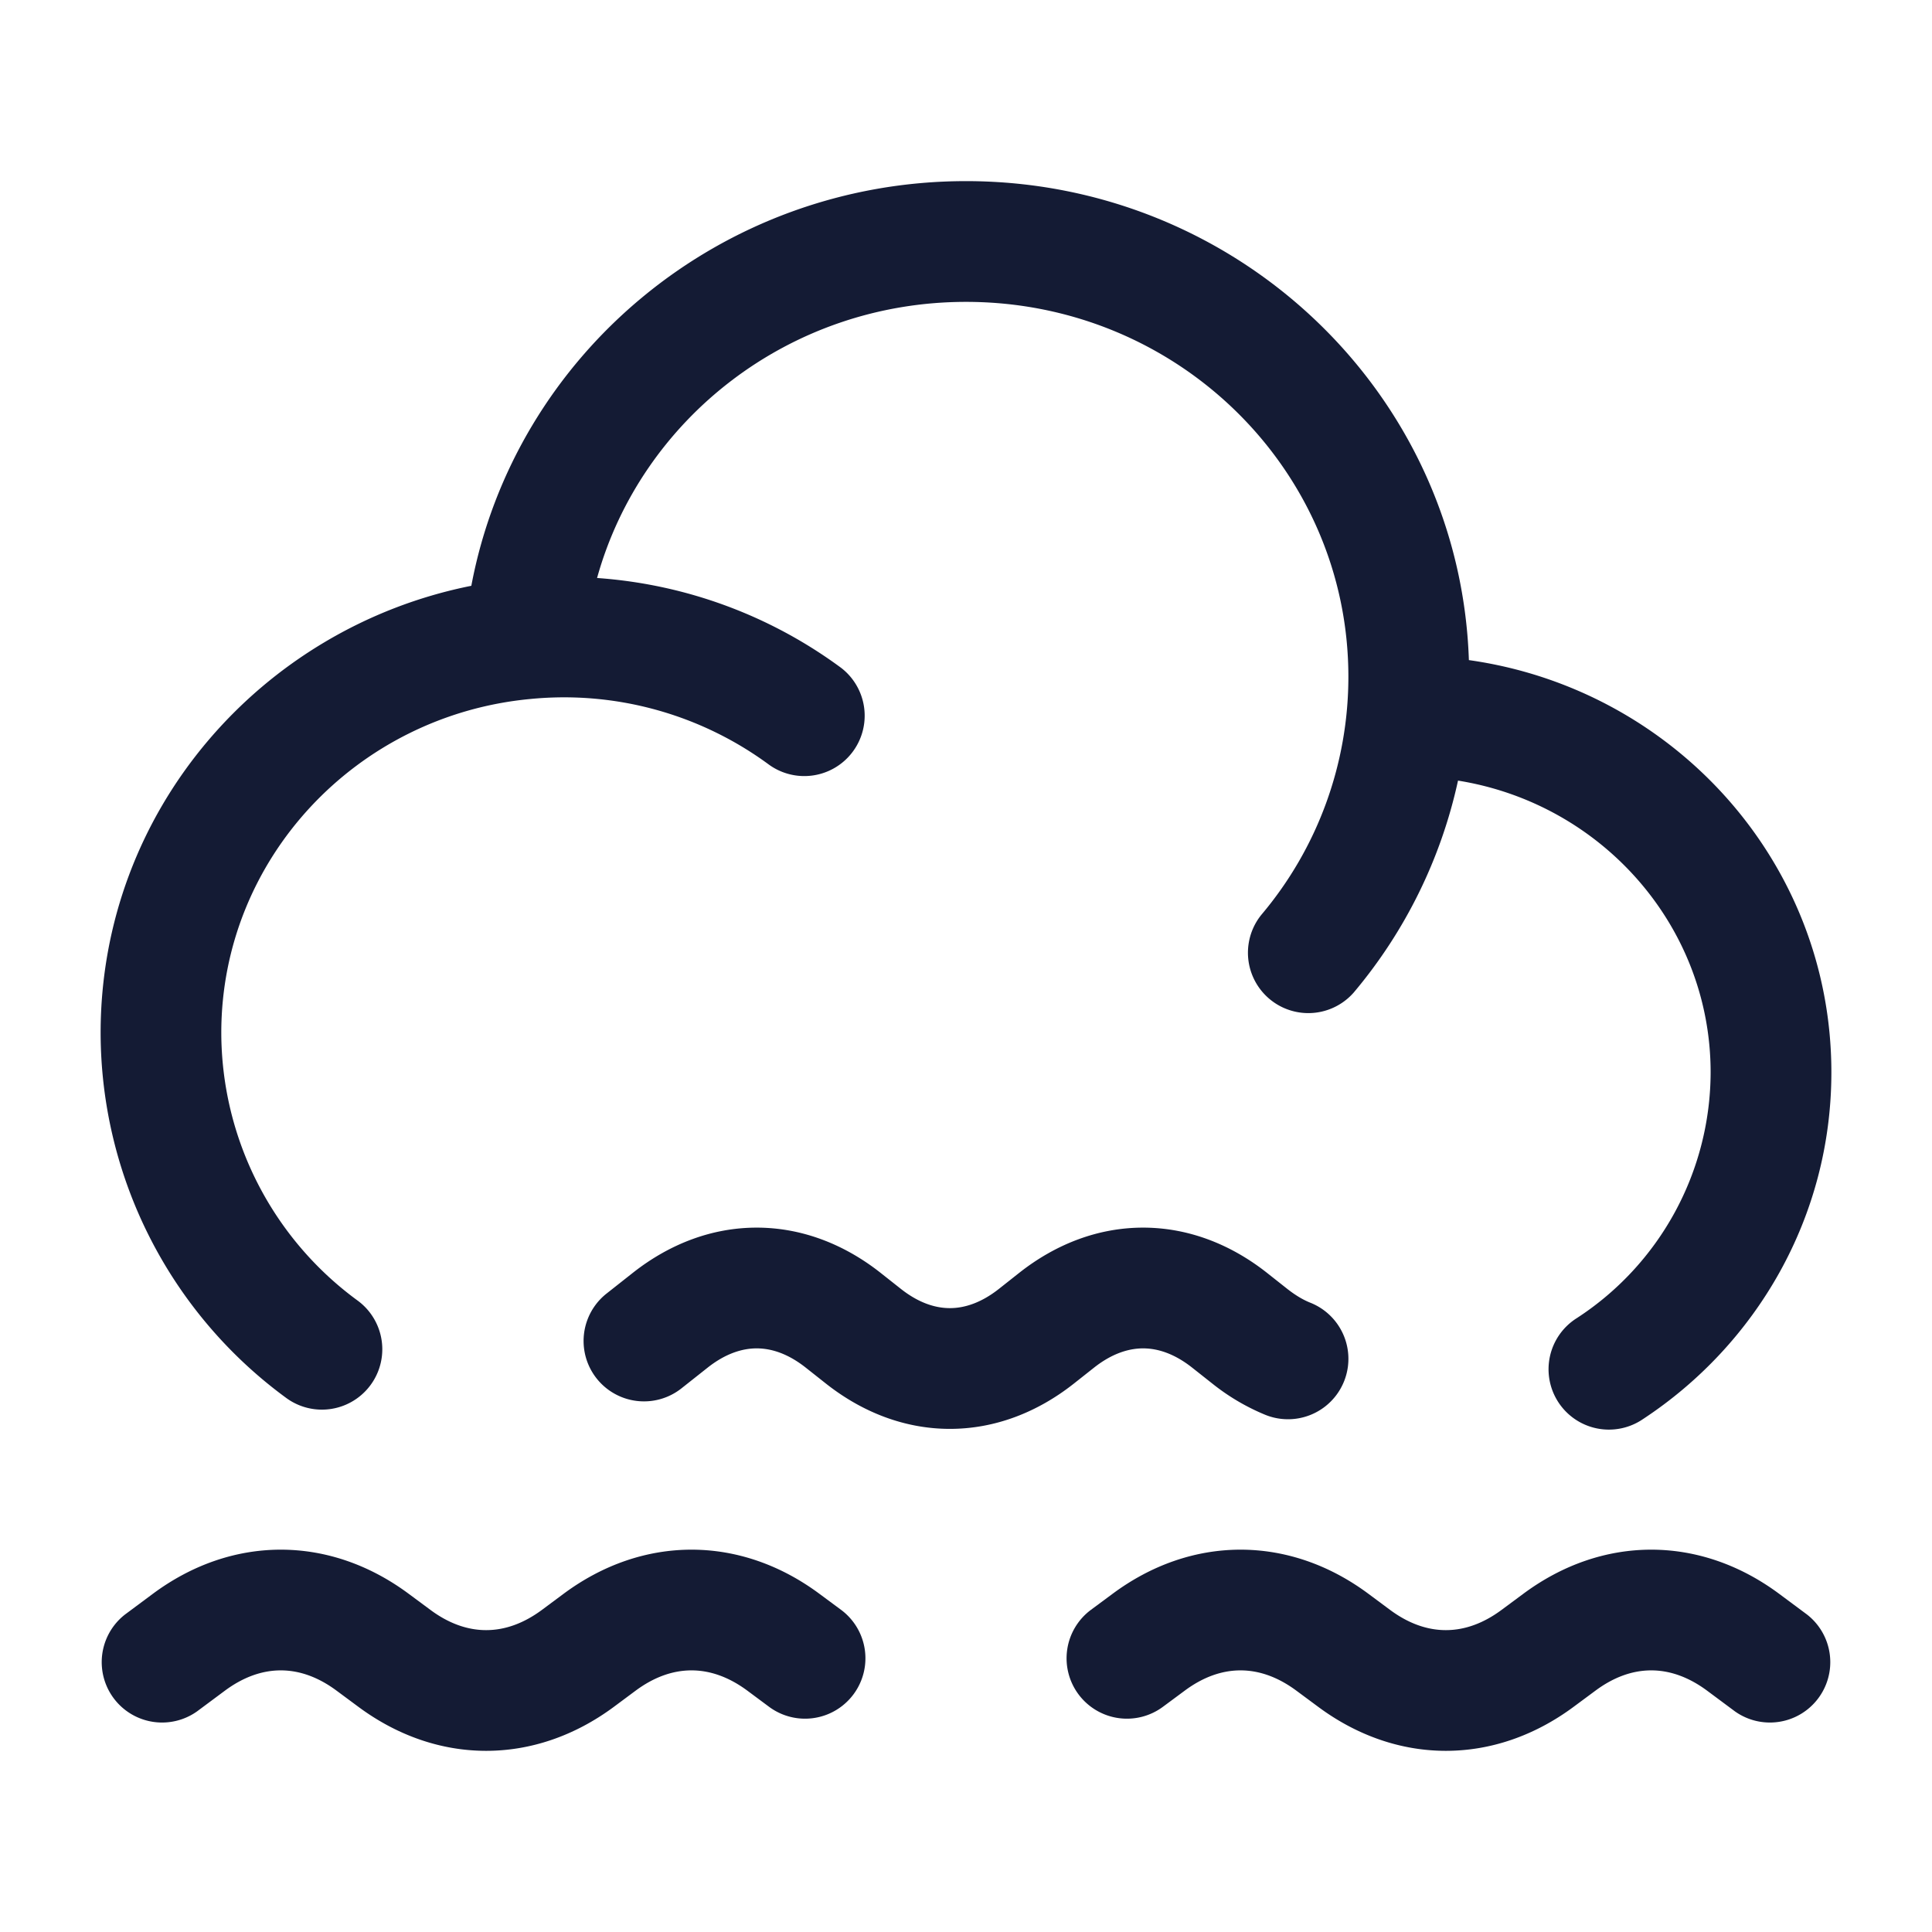 <svg xmlns="http://www.w3.org/2000/svg" width="24" height="24" fill="none"><path fill="#141B34" fill-rule="evenodd" d="M1.25 12.83c0-2.752 1.986-5.03 4.605-5.553C6.395 4.407 8.949 2.25 12 2.25c3.37 0 6.136 2.634 6.247 5.95 2.537.357 4.503 2.504 4.503 5.121 0 1.8-.933 3.381-2.338 4.306a.75.75 0 1 1-.824-1.253 3.65 3.65 0 0 0 1.662-3.053c0-1.814-1.35-3.337-3.138-3.624a6.1 6.1 0 0 1-1.295 2.632.75.75 0 0 1-1.148-.965 4.58 4.58 0 0 0 1.081-2.958c0-2.56-2.114-4.656-4.75-4.656-2.198 0-4.036 1.46-4.583 3.43 1.13.08 2.172.482 3.03 1.115A.75.75 0 0 1 9.554 9.5a4.29 4.29 0 0 0-2.965-.817c-2.165.203-3.84 1.992-3.84 4.146a4.13 4.13 0 0 0 1.696 3.329.75.75 0 1 1-.892 1.206A5.63 5.63 0 0 1 1.25 12.83m8.15 3.92c-.178 0-.386.063-.609.239l-.326.258a.75.75 0 0 1-.93-1.178l.327-.258c.453-.357.98-.561 1.538-.561.557 0 1.085.204 1.538.561l.253.2c.223.176.43.239.609.239.178 0 .386-.063.609-.239l.253-.2c.453-.357.98-.561 1.538-.561.557 0 1.085.204 1.538.561l.253.2q.153.12.292.174a.75.75 0 1 1-.566 1.39 2.7 2.7 0 0 1-.655-.386l-.253-.2c-.223-.176-.43-.239-.609-.239-.178 0-.386.063-.609.239l-.253.2c-.453.357-.98.561-1.538.561-.557 0-1.085-.204-1.538-.561l-.253-.2c-.223-.176-.43-.239-.609-.239m-.116 4.252c-.453-.336-.935-.336-1.388 0l-.269.2c-.984.73-2.192.73-3.176 0l-.27-.2c-.452-.336-.934-.336-1.387 0l-.347.258a.75.75 0 0 1-.894-1.204l.347-.258c.984-.73 2.192-.73 3.176 0l.27.2c.452.336.934.336 1.387 0l.269-.2c.984-.73 2.192-.73 3.176 0l.27.2a.75.75 0 0 1-.895 1.204zm7.714-1.204c-.983-.73-2.192-.73-3.176 0l-.27.2a.75.75 0 1 0 .895 1.204l.27-.2c.452-.336.934-.336 1.387 0l.27.2c.983.73 2.191.73 3.175 0l.27-.2c.452-.336.934-.336 1.387 0l.347.258a.75.75 0 0 0 .894-1.204l-.347-.258c-.984-.73-2.192-.73-3.176 0l-.27.2c-.452.336-.934.336-1.387 0z" clip-rule="evenodd"/></svg>